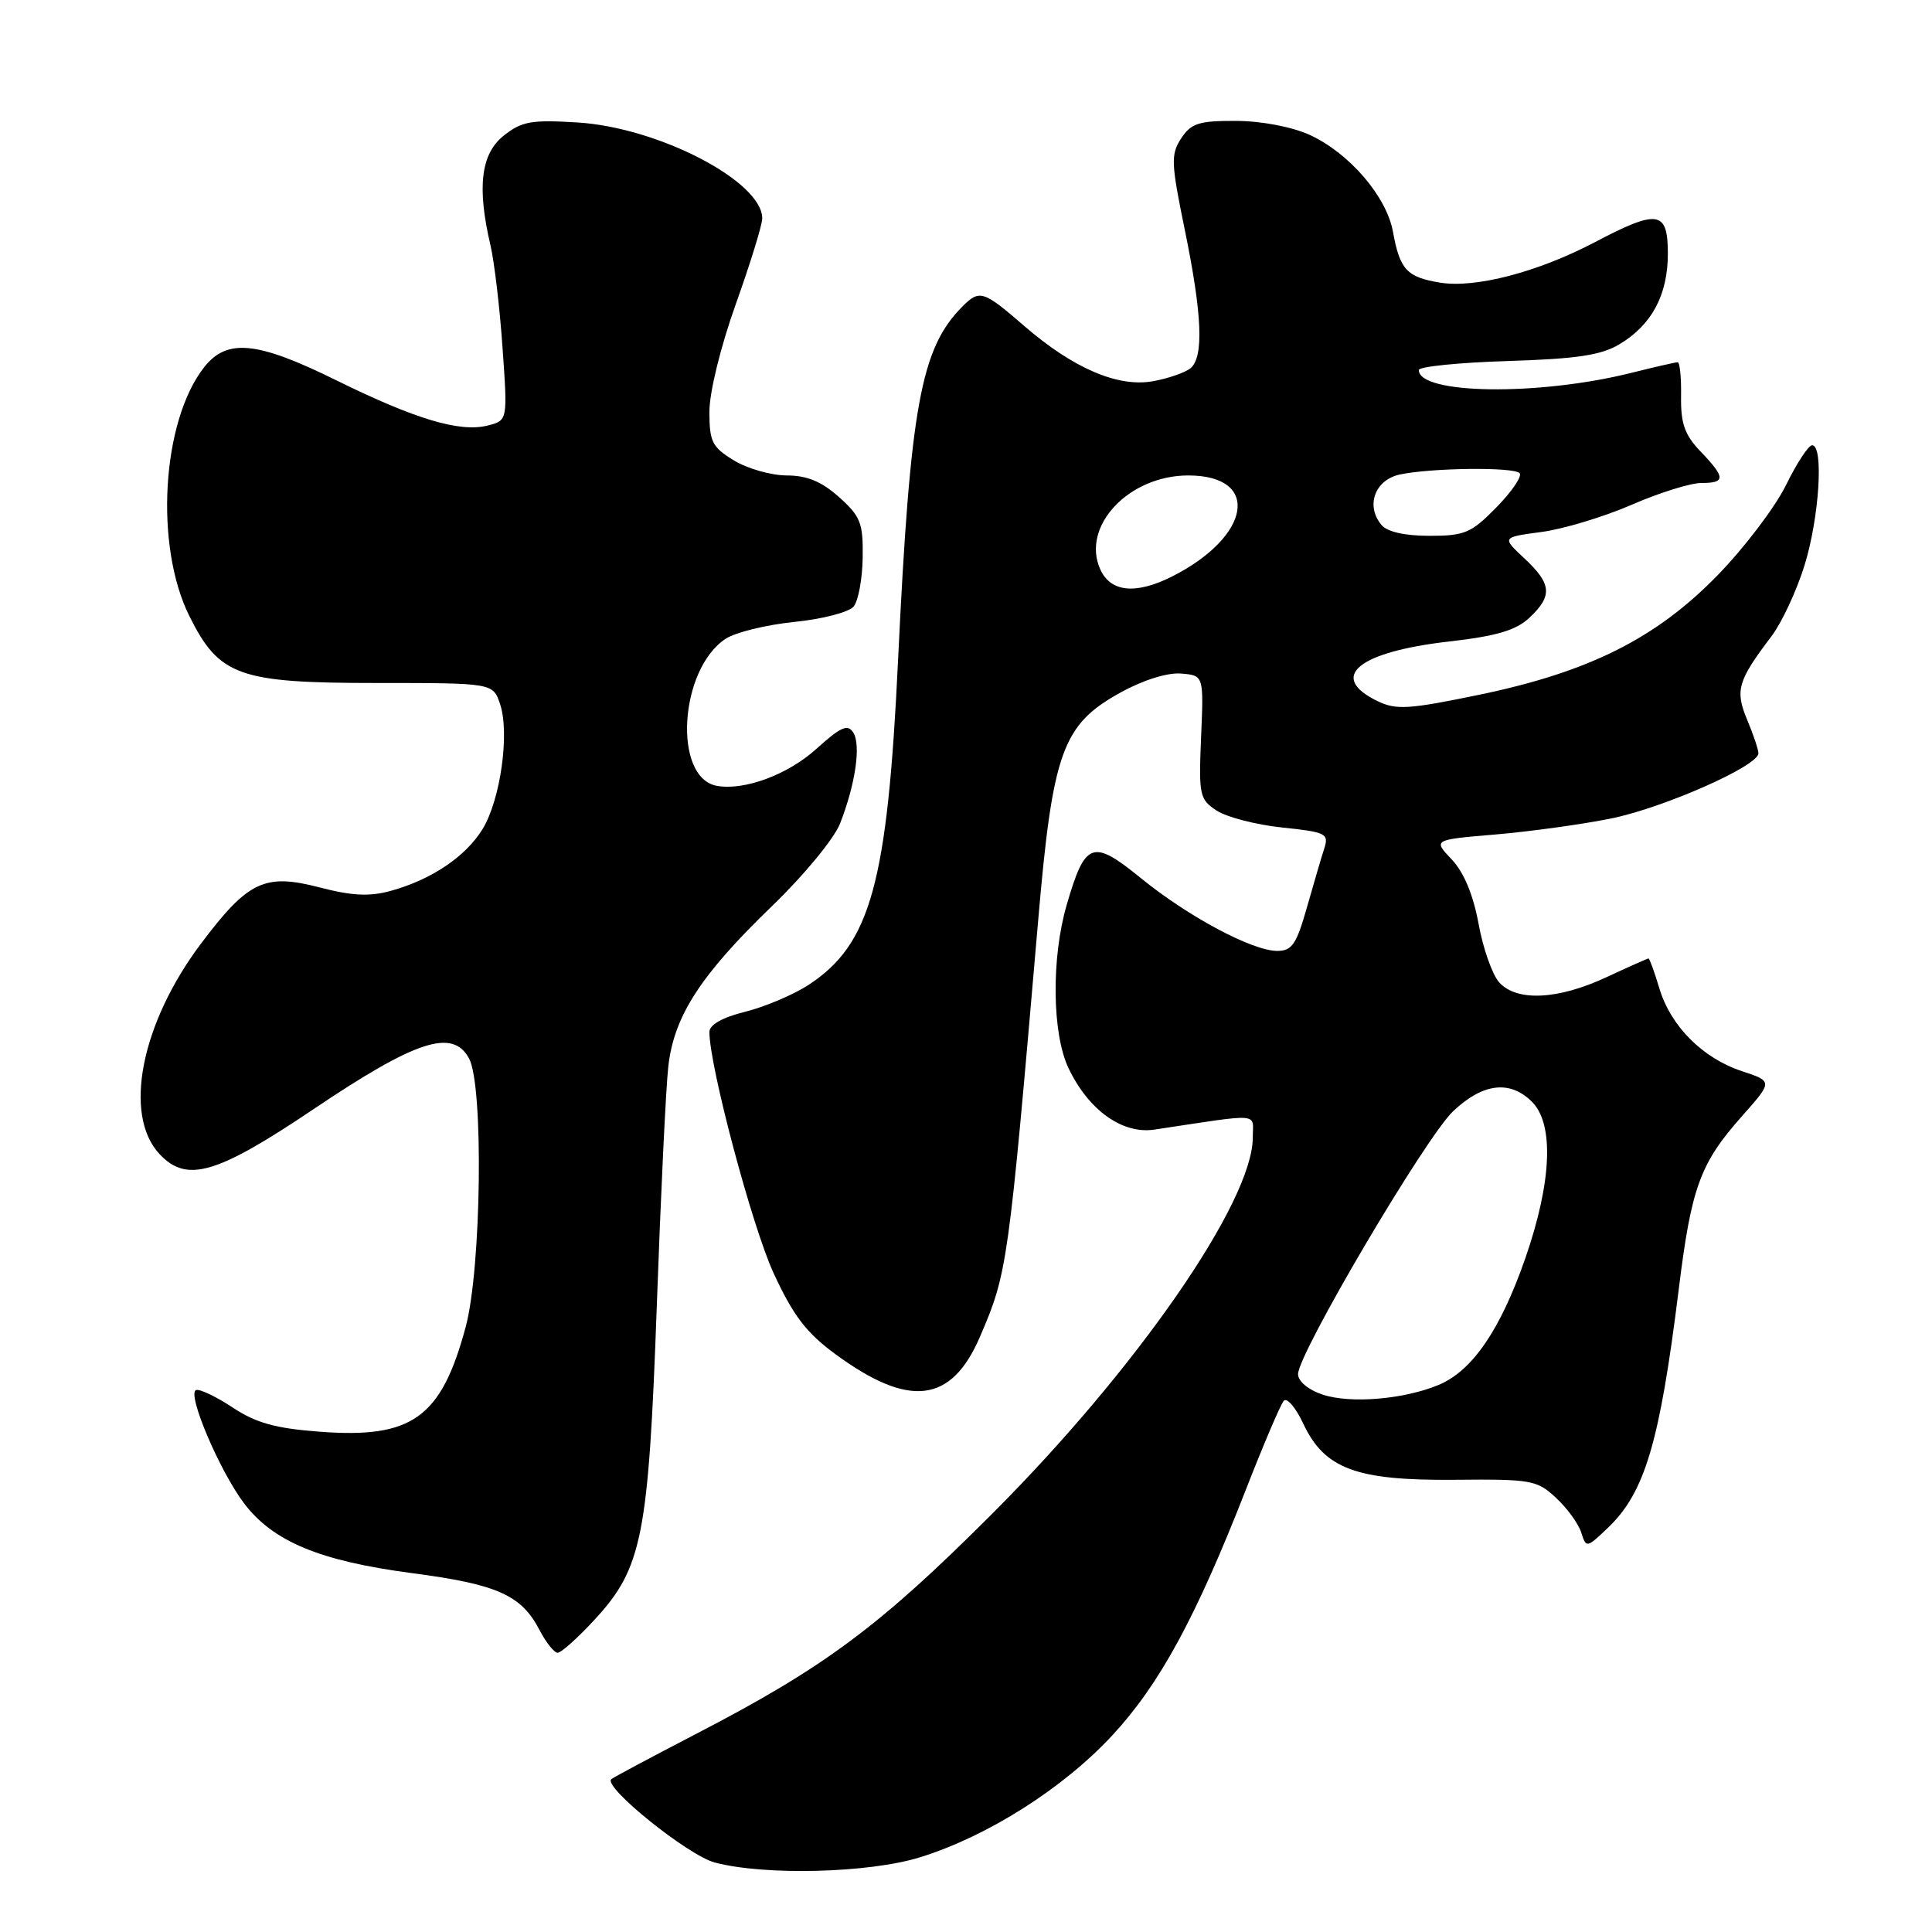 <?xml version="1.0" encoding="UTF-8" standalone="no"?>
<!DOCTYPE svg PUBLIC "-//W3C//DTD SVG 1.1//EN" "http://www.w3.org/Graphics/SVG/1.1/DTD/svg11.dtd" >
<svg xmlns="http://www.w3.org/2000/svg" xmlns:xlink="http://www.w3.org/1999/xlink" version="1.1" viewBox="0 0 256 256">
 <g >
 <path fill="currentColor"
d=" M 121.94 246.09 C 130.88 243.31 140.90 236.95 147.39 229.94 C 153.64 223.20 158.46 214.33 165.04 197.50 C 167.40 191.45 169.68 186.10 170.10 185.62 C 170.52 185.14 171.68 186.49 172.68 188.62 C 175.50 194.64 179.71 196.20 192.77 196.08 C 202.88 195.98 203.66 196.12 206.17 198.46 C 207.64 199.82 209.15 201.89 209.52 203.06 C 210.18 205.15 210.24 205.14 213.09 202.41 C 217.96 197.75 219.93 191.09 222.44 170.86 C 224.11 157.32 225.27 154.15 230.82 147.90 C 234.91 143.29 234.91 143.29 230.83 141.94 C 225.61 140.22 221.37 135.97 219.87 130.95 C 219.22 128.78 218.57 127.00 218.44 127.00 C 218.31 127.00 215.79 128.12 212.85 129.49 C 206.43 132.48 200.98 132.74 198.65 130.17 C 197.74 129.16 196.51 125.67 195.92 122.42 C 195.21 118.56 193.98 115.59 192.36 113.88 C 189.88 111.27 189.88 111.27 198.19 110.57 C 202.76 110.18 209.65 109.23 213.50 108.45 C 220.49 107.02 233.00 101.49 233.00 99.82 C 233.00 99.33 232.33 97.33 231.51 95.38 C 229.88 91.47 230.24 90.23 234.75 84.28 C 236.09 82.51 238.05 78.31 239.10 74.94 C 241.06 68.63 241.68 59.00 240.12 59.00 C 239.63 59.00 238.08 61.37 236.66 64.27 C 235.24 67.16 231.19 72.52 227.65 76.16 C 219.48 84.58 210.56 89.05 195.91 92.08 C 186.61 94.00 184.98 94.10 182.49 92.88 C 175.93 89.69 179.93 86.38 192.03 85.00 C 198.33 84.28 200.88 83.52 202.66 81.85 C 205.75 78.95 205.61 77.37 202.00 74.00 C 198.99 71.19 198.99 71.19 204.25 70.49 C 207.14 70.11 212.50 68.49 216.17 66.90 C 219.83 65.30 224.00 64.00 225.42 64.00 C 228.67 64.00 228.66 63.30 225.34 59.83 C 223.23 57.63 222.70 56.13 222.75 52.53 C 222.79 50.04 222.59 48.00 222.30 48.00 C 222.02 48.00 219.25 48.63 216.14 49.41 C 203.86 52.48 188.00 52.26 188.00 49.03 C 188.00 48.58 193.29 48.04 199.75 47.84 C 208.98 47.55 212.17 47.07 214.61 45.60 C 218.88 43.04 221.00 39.05 221.00 33.60 C 221.00 27.90 219.69 27.69 211.35 32.08 C 203.80 36.05 195.50 38.22 190.81 37.45 C 186.41 36.73 185.48 35.72 184.58 30.73 C 183.73 26.02 178.77 20.26 173.51 17.86 C 171.16 16.80 167.13 16.03 163.77 16.02 C 158.86 16.00 157.83 16.33 156.51 18.34 C 155.12 20.46 155.17 21.59 156.99 30.45 C 159.30 41.68 159.53 47.31 157.75 48.79 C 157.06 49.36 154.86 50.13 152.85 50.50 C 148.18 51.38 142.23 48.83 135.69 43.17 C 130.30 38.50 129.80 38.34 127.54 40.60 C 122.01 46.13 120.61 53.79 119.00 87.44 C 117.59 117.07 115.37 125.11 107.13 130.51 C 105.13 131.81 101.36 133.41 98.75 134.06 C 95.70 134.82 94.00 135.78 94.00 136.75 C 94.00 141.26 99.65 162.49 102.49 168.66 C 105.08 174.29 106.83 176.59 110.65 179.40 C 120.46 186.62 126.05 185.96 129.85 177.13 C 133.50 168.64 133.61 167.84 137.56 122.00 C 139.49 99.55 140.78 96.00 148.50 91.75 C 151.49 90.10 154.71 89.10 156.50 89.25 C 159.50 89.50 159.50 89.50 159.15 97.66 C 158.83 105.38 158.94 105.92 161.22 107.41 C 162.55 108.28 166.45 109.29 169.90 109.65 C 175.68 110.25 176.10 110.46 175.48 112.40 C 175.10 113.56 174.07 117.09 173.17 120.25 C 171.79 125.12 171.19 126.00 169.24 126.00 C 165.94 126.00 157.42 121.45 151.15 116.34 C 144.76 111.14 143.79 111.49 141.35 119.88 C 139.29 126.94 139.40 136.94 141.58 141.53 C 144.23 147.10 148.71 150.31 152.95 149.68 C 167.40 147.51 166.00 147.39 166.00 150.73 C 166.00 159.21 150.64 181.39 131.52 200.53 C 116.53 215.53 109.25 220.94 92.16 229.79 C 86.30 232.83 81.28 235.51 81.00 235.75 C 79.86 236.75 91.15 245.84 94.70 246.79 C 101.34 248.55 115.19 248.20 121.94 246.09 Z  M 78.81 214.59 C 85.10 207.76 85.93 203.58 87.03 173.00 C 87.55 158.43 88.23 144.18 88.55 141.35 C 89.29 134.65 92.81 129.21 102.30 120.06 C 106.51 116.00 110.51 111.15 111.31 109.13 C 113.35 103.91 114.11 98.72 113.06 97.06 C 112.33 95.90 111.39 96.32 108.14 99.26 C 104.38 102.65 98.63 104.78 95.00 104.13 C 89.13 103.08 90.00 88.66 96.17 84.63 C 97.45 83.79 101.53 82.79 105.24 82.41 C 108.95 82.04 112.49 81.12 113.11 80.37 C 113.73 79.63 114.27 76.70 114.31 73.88 C 114.38 69.30 114.03 68.42 111.18 65.87 C 108.86 63.80 106.93 63.00 104.23 63.00 C 102.18 62.99 99.04 62.10 97.25 61.01 C 94.36 59.25 94.00 58.53 94.00 54.56 C 94.00 51.97 95.48 45.94 97.50 40.29 C 99.42 34.91 101.00 29.80 101.00 28.94 C 101.00 24.04 87.28 16.90 76.55 16.23 C 70.42 15.85 69.14 16.07 66.75 17.97 C 63.72 20.37 63.18 24.79 64.99 32.50 C 65.50 34.70 66.23 40.82 66.59 46.11 C 67.27 55.72 67.27 55.72 64.60 56.39 C 60.91 57.31 55.06 55.56 44.58 50.40 C 34.06 45.21 30.08 44.81 27.05 48.66 C 21.43 55.81 20.45 72.30 25.09 81.63 C 29.05 89.58 31.62 90.50 49.92 90.50 C 65.33 90.50 65.33 90.50 66.27 93.32 C 67.55 97.16 66.32 105.94 63.96 109.83 C 61.73 113.49 57.16 116.57 51.76 118.05 C 48.95 118.82 46.63 118.70 42.36 117.59 C 35.07 115.69 32.88 116.73 26.62 125.05 C 18.68 135.62 16.29 147.72 21.13 152.91 C 24.73 156.77 28.67 155.63 41.50 147.00 C 55.13 137.82 59.98 136.24 62.15 140.25 C 64.10 143.84 63.79 168.10 61.70 175.85 C 58.46 187.88 54.61 190.64 42.36 189.71 C 36.51 189.27 33.92 188.55 30.84 186.51 C 28.65 185.06 26.46 184.02 25.98 184.19 C 24.72 184.63 29.12 194.97 32.37 199.24 C 36.22 204.28 42.40 206.84 54.60 208.45 C 65.91 209.93 69.10 211.36 71.50 216.01 C 72.36 217.65 73.43 219.00 73.90 219.00 C 74.36 219.00 76.57 217.02 78.81 214.59 Z  M 175.25 184.79 C 173.35 184.16 172.00 183.03 172.00 182.08 C 172.00 179.35 188.89 150.72 192.54 147.25 C 196.49 143.51 200.08 143.08 203.00 146.00 C 205.95 148.95 205.62 156.65 202.10 166.76 C 198.80 176.23 195.09 181.65 190.62 183.51 C 186.01 185.43 178.94 186.02 175.25 184.79 Z  M 145.80 75.46 C 143.21 69.77 149.54 63.00 157.45 63.00 C 167.11 63.00 165.81 71.08 155.30 76.39 C 150.51 78.80 147.17 78.48 145.80 75.46 Z  M 183.05 69.56 C 180.92 67.00 182.18 63.58 185.50 62.87 C 189.68 61.99 200.52 61.86 201.35 62.69 C 201.73 63.06 200.37 65.09 198.32 67.19 C 194.95 70.63 194.10 71.00 189.42 71.00 C 186.13 71.00 183.81 70.47 183.05 69.56 Z "/>
</g>
</svg>